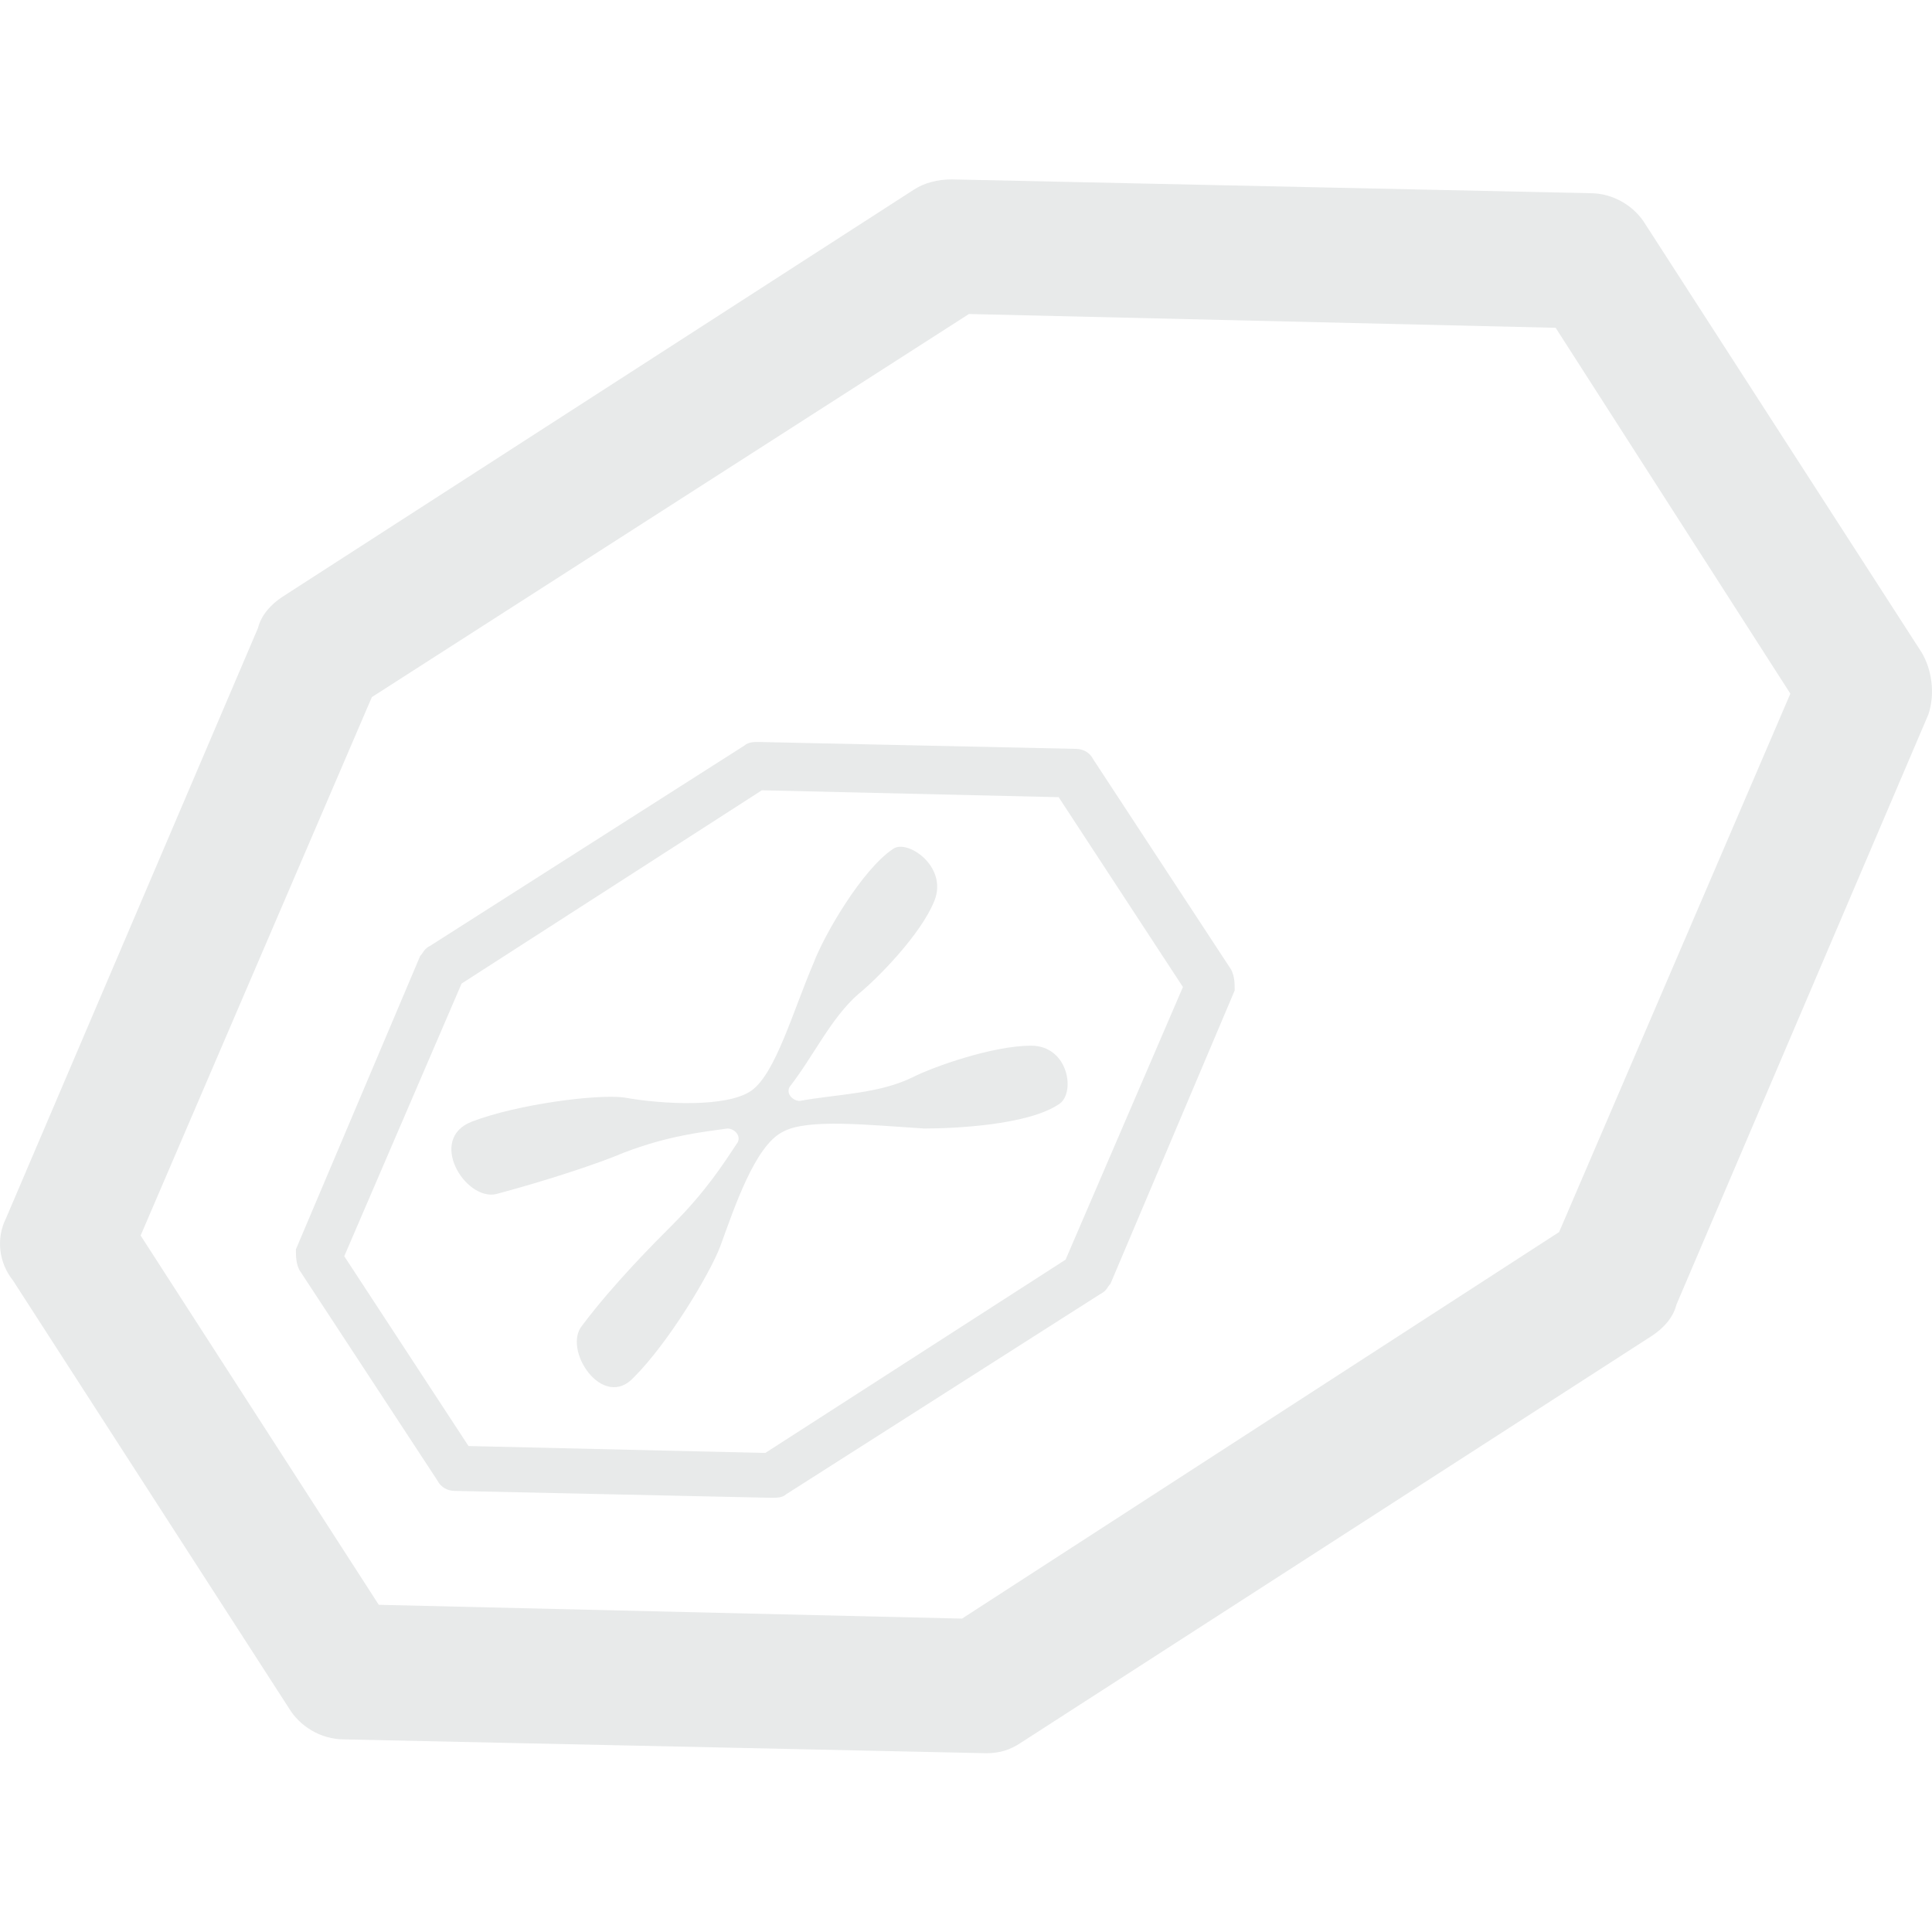 <?xml version="1.0" encoding="UTF-8" standalone="no"?>
<svg width="140px" height="140px" viewBox="0 0 140 140" version="1.1" xmlns="http://www.w3.org/2000/svg" xmlns:xlink="http://www.w3.org/1999/xlink">
    <!-- Generator: Sketch 42 (36781) - http://www.bohemiancoding.com/sketch -->
    <title>cell</title>
    <desc>Created with Sketch.</desc>
    <defs></defs>
    <g id="Page-1" stroke="none" stroke-width="1" fill="none" fill-rule="evenodd">
        <g id="Artboard-Copy-24" fill-rule="nonzero" fill="#E8EAEA">
            <path d="M45.954,99.783 C48.455,97.282 51.456,92.281 52.206,90.28 C53.207,87.529 54.707,83.027 56.708,82.027 C58.459,81.026 62.96,81.526 66.962,81.776 C69.213,81.776 74.465,81.526 76.715,80.026 C77.966,79.275 77.466,75.774 74.715,75.774 C71.964,75.774 67.712,77.275 66.211,78.025 C63.71,79.275 60.709,79.275 57.958,79.776 C57.458,79.776 56.958,79.276 57.208,78.775 C58.959,76.524 60.209,73.773 62.21,72.023 C63.46,71.022 66.712,67.771 67.712,65.27 C68.712,62.769 65.711,60.768 64.711,61.519 C62.46,63.019 59.709,67.771 58.959,69.772 C57.458,73.273 56.208,77.775 54.457,79.025 C52.706,80.276 47.955,80.026 45.203,79.526 C43.203,79.275 37.45,80.026 34.199,81.276 C30.948,82.527 33.699,87.028 35.95,86.528 C39.701,85.528 43.453,84.277 45.204,83.527 C48.455,82.277 50.956,82.027 52.706,81.776 C53.207,81.776 53.707,82.277 53.457,82.777 C52.456,84.277 51.206,86.278 48.705,88.779 C47.454,90.03 44.453,93.031 42.202,96.032 C40.702,97.783 43.703,102.284 45.954,99.783 L45.954,99.783 Z M139.239,47.263 L119.232,16.251 C118.482,15.001 116.981,14 115.23,14 L68.963,13 C67.962,13 66.962,13.25 66.212,13.75 L20.444,43.262 C19.694,43.762 18.943,44.512 18.693,45.513 L0.436,88.279 C-0.314,89.78 -0.064,91.53 0.936,92.781 L20.944,123.793 C21.694,125.043 23.195,126.043 24.946,126.043 L71.463,127.044 C72.464,127.044 73.214,126.794 73.964,126.294 L119.732,96.782 C120.482,96.282 121.233,95.532 121.483,94.531 L139.74,51.765 C140.24,50.264 139.99,48.514 139.24,47.263 L139.239,47.263 Z M27.447,116.29 L10.19,89.53 L26.946,50.515 L70.213,22.754 L112.729,23.754 L129.736,50.265 L112.979,89.28 L69.713,117.29 L27.446,116.29 L27.447,116.29 Z M55.958,108.537 L55.958,108.537 L32.949,108.037 C32.449,108.037 31.948,107.787 31.698,107.286 L21.694,92.031 C21.444,91.53 21.444,91.03 21.444,90.53 L30.448,69.272 C30.698,69.022 30.698,68.772 31.198,68.521 L53.957,54.016 C54.207,53.766 54.707,53.766 54.957,53.766 L77.966,54.266 C78.466,54.266 78.966,54.516 79.216,55.016 L89.22,70.272 C89.47,70.772 89.47,71.272 89.47,71.773 L80.467,93.031 C80.217,93.281 80.217,93.531 79.717,93.781 L56.958,108.287 C56.708,108.537 56.208,108.537 55.958,108.537 L55.958,108.537 Z M33.949,104.785 L55.457,105.286 L77.216,91.28 L85.719,71.523 L76.715,57.767 L55.207,57.267 L33.449,71.272 L24.946,91.03 L33.949,104.785 Z" id="Shape"></path>
        </g>
    </g>
</svg>